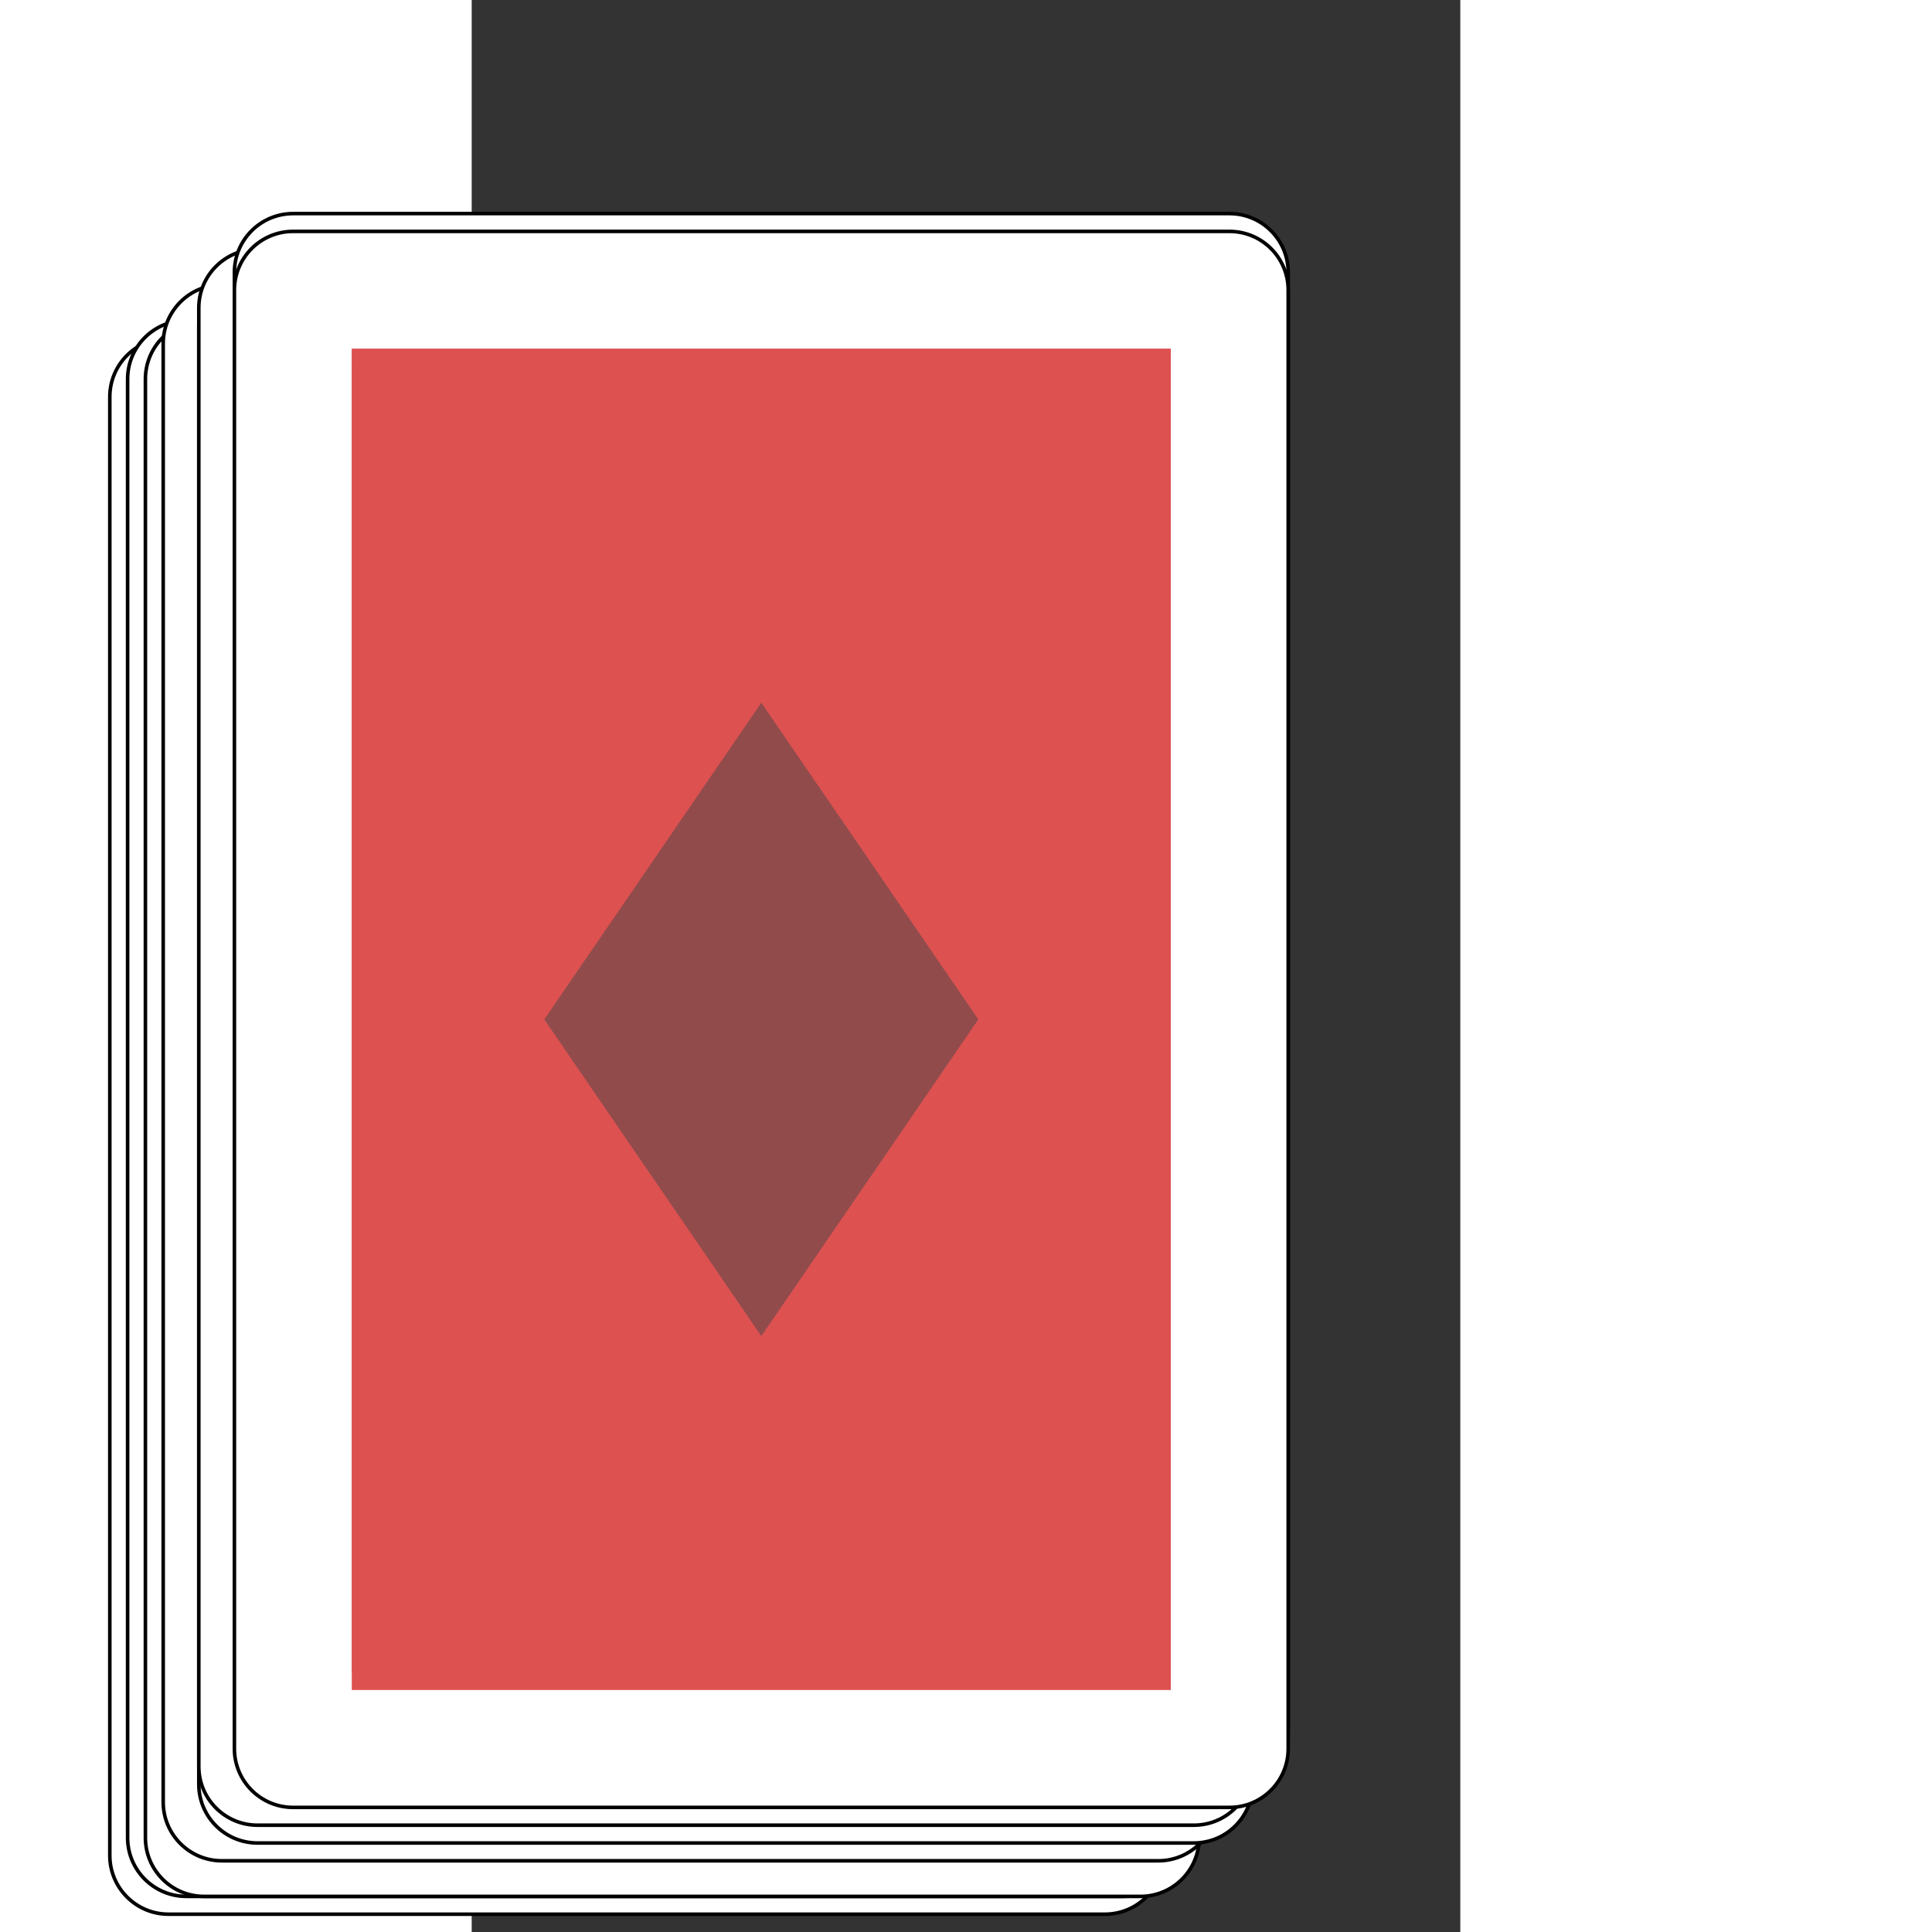 <svg version="1.1" class="back" xmlns="http://www.w3.org/2000/svg" xmlns:xlink="http://www.w3.org/1999/xlink" 
	 width="800px" height="800px" viewBox="35 -19 55.541 108.541"
	 xml:space="preserve">
	<rect x="35" y="-19" width="55.541" height="108.541" fill="#333333" stroke="none"/>
	<g>
		<g>
			<path 
				fill="white"
				d="M70.576,0h-52.61c-1.821,0-3.297,1.477-3.297,3.297v81.947c0,1.82,1.476,3.297,3.297,3.297h52.609
				c1.82,0,3.297-1.477,3.297-3.297V3.297C73.873,1.477,72.397,0,70.576,0z M67.278,81.947H21.263V6.595h46.015V81.947z"
			/>
            <path
				fill="none"
				stroke="black"
    			stroke-width="0.2"
				d="M70.576,0h-52.61c-1.821,0-3.297,1.477-3.297,3.297v81.947c0,1.82,1.476,3.297,3.297,3.297h52.609
				c1.82,0,3.297-1.477,3.297-3.297V3.297C73.873,1.477,72.397,0,70.576,0z "
			/>
			<path
				fill="rgb(221, 81, 81)"
				d="M67.278,81.947H21.263V6.595h46.015V81.947z"
			/>
			<polygon
				fill="rgb(145, 75, 75)"
				points="56.462,44.271 44.271,26.479 32.08,44.271 44.271,62.062"
			/>
		</g>
        <g style="transform: translate(1px, -1px);">
			<path 
				fill="white"
				d="M70.576,0h-52.61c-1.821,0-3.297,1.477-3.297,3.297v81.947c0,1.82,1.476,3.297,3.297,3.297h52.609
				c1.82,0,3.297-1.477,3.297-3.297V3.297C73.873,1.477,72.397,0,70.576,0z M67.278,81.947H21.263V6.595h46.015V81.947z"
			/>
            <path
				fill="none"
				stroke="black"
    			stroke-width="0.2"
				d="M70.576,0h-52.61c-1.821,0-3.297,1.477-3.297,3.297v81.947c0,1.82,1.476,3.297,3.297,3.297h52.609
				c1.82,0,3.297-1.477,3.297-3.297V3.297C73.873,1.477,72.397,0,70.576,0z "
			/>
			<path
				fill="rgb(221, 81, 81)"
				d="M67.278,81.947H21.263V6.595h46.015V81.947z"
			/>
			<polygon
				fill="rgb(145, 75, 75)"
				points="56.462,44.271 44.271,26.479 32.08,44.271 44.271,62.062"
			/>
		</g>
        <g style="transform: translate(2px, -1px);">
			<path 
				fill="white"
				d="M70.576,0h-52.61c-1.821,0-3.297,1.477-3.297,3.297v81.947c0,1.82,1.476,3.297,3.297,3.297h52.609
				c1.82,0,3.297-1.477,3.297-3.297V3.297C73.873,1.477,72.397,0,70.576,0z M67.278,81.947H21.263V6.595h46.015V81.947z"
			/>
            <path
				fill="none"
				stroke="black"
    			stroke-width="0.2"
				d="M70.576,0h-52.61c-1.821,0-3.297,1.477-3.297,3.297v81.947c0,1.82,1.476,3.297,3.297,3.297h52.609
				c1.82,0,3.297-1.477,3.297-3.297V3.297C73.873,1.477,72.397,0,70.576,0z "
			/>
			<path
				fill="rgb(221, 81, 81)"
				d="M67.278,81.947H21.263V6.595h46.015V81.947z"
			/>
			<polygon
				fill="rgb(145, 75, 75)"
				points="56.462,44.271 44.271,26.479 32.08,44.271 44.271,62.062"
			/>
		</g>
        <g style="transform: translate(3px, -3px);">
			<path 
				fill="white"
				d="M70.576,0h-52.61c-1.821,0-3.297,1.477-3.297,3.297v81.947c0,1.82,1.476,3.297,3.297,3.297h52.609
				c1.82,0,3.297-1.477,3.297-3.297V3.297C73.873,1.477,72.397,0,70.576,0z M67.278,81.947H21.263V6.595h46.015V81.947z"
			/>
            <path
				fill="none"
				stroke="black"
    			stroke-width="0.2"
				d="M70.576,0h-52.61c-1.821,0-3.297,1.477-3.297,3.297v81.947c0,1.82,1.476,3.297,3.297,3.297h52.609
				c1.82,0,3.297-1.477,3.297-3.297V3.297C73.873,1.477,72.397,0,70.576,0z "
			/>
			<path
				fill="rgb(221, 81, 81)"
				d="M67.278,81.947H21.263V6.595h46.015V81.947z"
			/>
			<polygon
				fill="rgb(145, 75, 75)"
				points="56.462,44.271 44.271,26.479 32.08,44.271 44.271,62.062"
			/>
		</g>
        <g style="transform: translate(5px, -4px);">
			<path 
				fill="white"
				d="M70.576,0h-52.61c-1.821,0-3.297,1.477-3.297,3.297v81.947c0,1.82,1.476,3.297,3.297,3.297h52.609
				c1.82,0,3.297-1.477,3.297-3.297V3.297C73.873,1.477,72.397,0,70.576,0z M67.278,81.947H21.263V6.595h46.015V81.947z"
			/>
            <path
				fill="none"
				stroke="black"
    			stroke-width="0.2"
				d="M70.576,0h-52.61c-1.821,0-3.297,1.477-3.297,3.297v81.947c0,1.82,1.476,3.297,3.297,3.297h52.609
				c1.82,0,3.297-1.477,3.297-3.297V3.297C73.873,1.477,72.397,0,70.576,0z "
			/>
			<path
				fill="rgb(221, 81, 81)"
				d="M67.278,81.947H21.263V6.595h46.015V81.947z"
			/>
			<polygon
				fill="rgb(145, 75, 75)"
				points="56.462,44.271 44.271,26.479 32.08,44.271 44.271,62.062"
			/>
		</g>
        <g style="transform: translate(5px, -5px);">
			<path 
				fill="white"
				d="M70.576,0h-52.61c-1.821,0-3.297,1.477-3.297,3.297v81.947c0,1.82,1.476,3.297,3.297,3.297h52.609
				c1.82,0,3.297-1.477,3.297-3.297V3.297C73.873,1.477,72.397,0,70.576,0z M67.278,81.947H21.263V6.595h46.015V81.947z"
			/>
            <path
				fill="none"
				stroke="black"
    			stroke-width="0.2"
				d="M70.576,0h-52.61c-1.821,0-3.297,1.477-3.297,3.297v81.947c0,1.82,1.476,3.297,3.297,3.297h52.609
				c1.82,0,3.297-1.477,3.297-3.297V3.297C73.873,1.477,72.397,0,70.576,0z "
			/>
			<path
				fill="rgb(221, 81, 81)"
				d="M67.278,81.947H21.263V6.595h46.015V81.947z"
			/>
			<polygon
				fill="rgb(145, 75, 75)"
				points="56.462,44.271 44.271,26.479 32.08,44.271 44.271,62.062"
			/>
		</g>
        <g style="transform: translate(7px, -7px);">
			<path 
				fill="white"
				d="M70.576,0h-52.61c-1.821,0-3.297,1.477-3.297,3.297v81.947c0,1.82,1.476,3.297,3.297,3.297h52.609
				c1.82,0,3.297-1.477,3.297-3.297V3.297C73.873,1.477,72.397,0,70.576,0z M67.278,81.947H21.263V6.595h46.015V81.947z"
			/>
            <path
				fill="none"
				stroke="black"
    			stroke-width="0.2"
				d="M70.576,0h-52.61c-1.821,0-3.297,1.477-3.297,3.297v81.947c0,1.82,1.476,3.297,3.297,3.297h52.609
				c1.82,0,3.297-1.477,3.297-3.297V3.297C73.873,1.477,72.397,0,70.576,0z "
			/>
			<path
				fill="rgb(221, 81, 81)"
				d="M67.278,81.947H21.263V6.595h46.015V81.947z"
			/>
			<polygon
				fill="rgb(145, 75, 75)"
				points="56.462,44.271 44.271,26.479 32.08,44.271 44.271,62.062"
			/>
		</g>
        <g style="transform: translate(7px, -6px);">
			<path 
				fill="white"
				d="M70.576,0h-52.61c-1.821,0-3.297,1.477-3.297,3.297v81.947c0,1.82,1.476,3.297,3.297,3.297h52.609
				c1.82,0,3.297-1.477,3.297-3.297V3.297C73.873,1.477,72.397,0,70.576,0z M67.278,81.947H21.263V6.595h46.015V81.947z"
			/>
            <path
				fill="none"
				stroke="black"
    			stroke-width="0.2"
				d="M70.576,0h-52.61c-1.821,0-3.297,1.477-3.297,3.297v81.947c0,1.82,1.476,3.297,3.297,3.297h52.609
				c1.82,0,3.297-1.477,3.297-3.297V3.297C73.873,1.477,72.397,0,70.576,0z "
			/>
			<path
				fill="rgb(221, 81, 81)"
				d="M67.278,81.947H21.263V6.595h46.015V81.947z"
			/>
			<polygon
				fill="rgb(145, 75, 75)"
				points="56.462,44.271 44.271,26.479 32.08,44.271 44.271,62.062"
			/>
		</g>
	</g>
</svg>